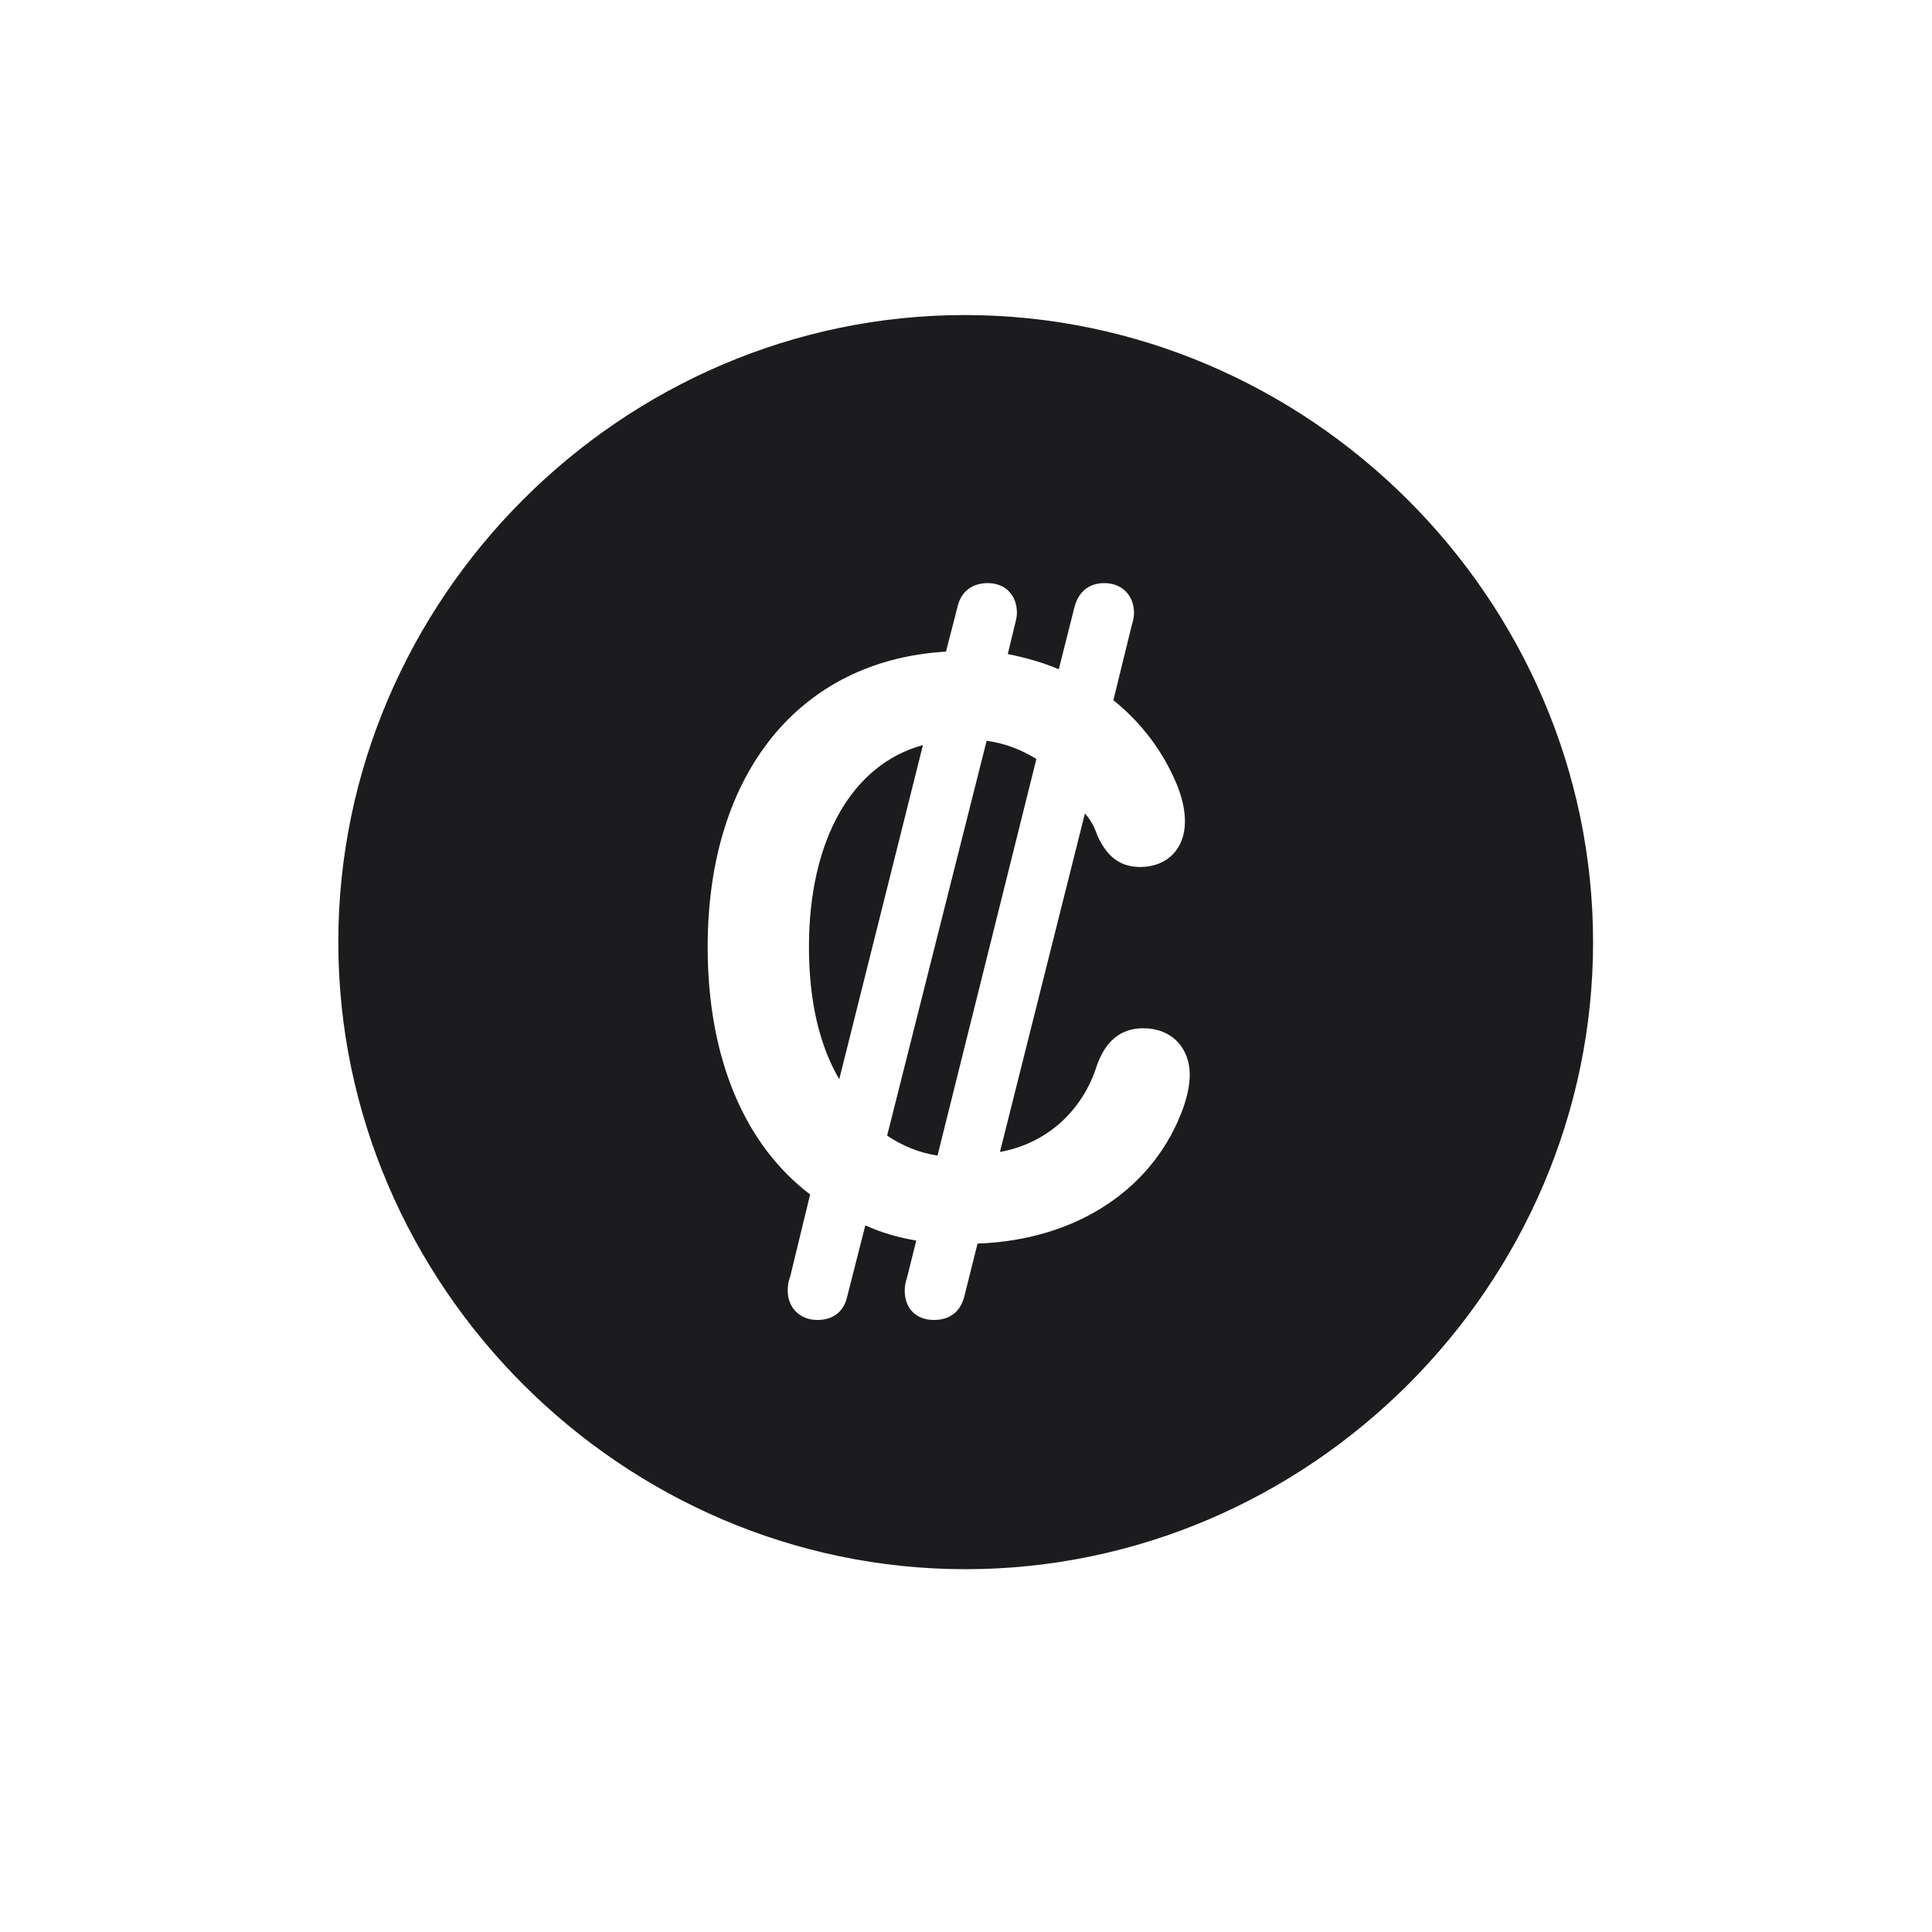 <svg width="28" height="28" viewBox="0 0 28 28" fill="none" xmlns="http://www.w3.org/2000/svg">
<path d="M13.991 22.742C18.975 22.742 23.088 18.629 23.088 13.654C23.088 8.68 18.966 4.566 13.982 4.566C9.008 4.566 4.903 8.68 4.903 13.654C4.903 18.629 9.017 22.742 13.991 22.742ZM10.256 13.725C10.256 11.193 11.601 9.567 13.71 9.444L13.877 8.794C13.93 8.565 14.097 8.451 14.316 8.451C14.571 8.451 14.738 8.627 14.738 8.882C14.738 8.943 14.721 9.005 14.703 9.075L14.606 9.479C14.87 9.532 15.116 9.603 15.345 9.699L15.573 8.794C15.635 8.565 15.793 8.451 16.004 8.451C16.259 8.451 16.435 8.627 16.435 8.882C16.435 8.952 16.417 9.014 16.399 9.075L16.136 10.148C16.54 10.473 16.856 10.886 17.059 11.378C17.129 11.554 17.173 11.729 17.173 11.905C17.173 12.301 16.918 12.565 16.523 12.565C16.189 12.565 16.021 12.362 15.907 12.116C15.863 11.984 15.793 11.861 15.723 11.791L14.492 16.695C15.178 16.572 15.696 16.089 15.898 15.438C16.013 15.113 16.224 14.902 16.566 14.902C16.98 14.902 17.243 15.184 17.243 15.579C17.243 15.737 17.199 15.913 17.146 16.062C16.733 17.205 15.635 17.97 14.167 18.023L13.974 18.796C13.912 19.024 13.754 19.13 13.534 19.13C13.279 19.13 13.112 18.963 13.112 18.708C13.112 18.646 13.121 18.585 13.148 18.506L13.279 17.979C13.016 17.935 12.77 17.864 12.541 17.759L12.277 18.796C12.225 19.024 12.058 19.13 11.847 19.13C11.601 19.13 11.416 18.963 11.416 18.699C11.416 18.638 11.425 18.567 11.451 18.506L11.741 17.311C10.801 16.599 10.256 15.351 10.256 13.725ZM12.857 16.458C13.068 16.599 13.306 16.704 13.587 16.748L15.02 11C14.809 10.868 14.562 10.771 14.299 10.736L12.857 16.458ZM11.724 13.725C11.724 14.498 11.873 15.148 12.163 15.641L13.376 10.798C12.348 11.079 11.724 12.169 11.724 13.725Z" fill="#1C1C1E"/>
</svg>
